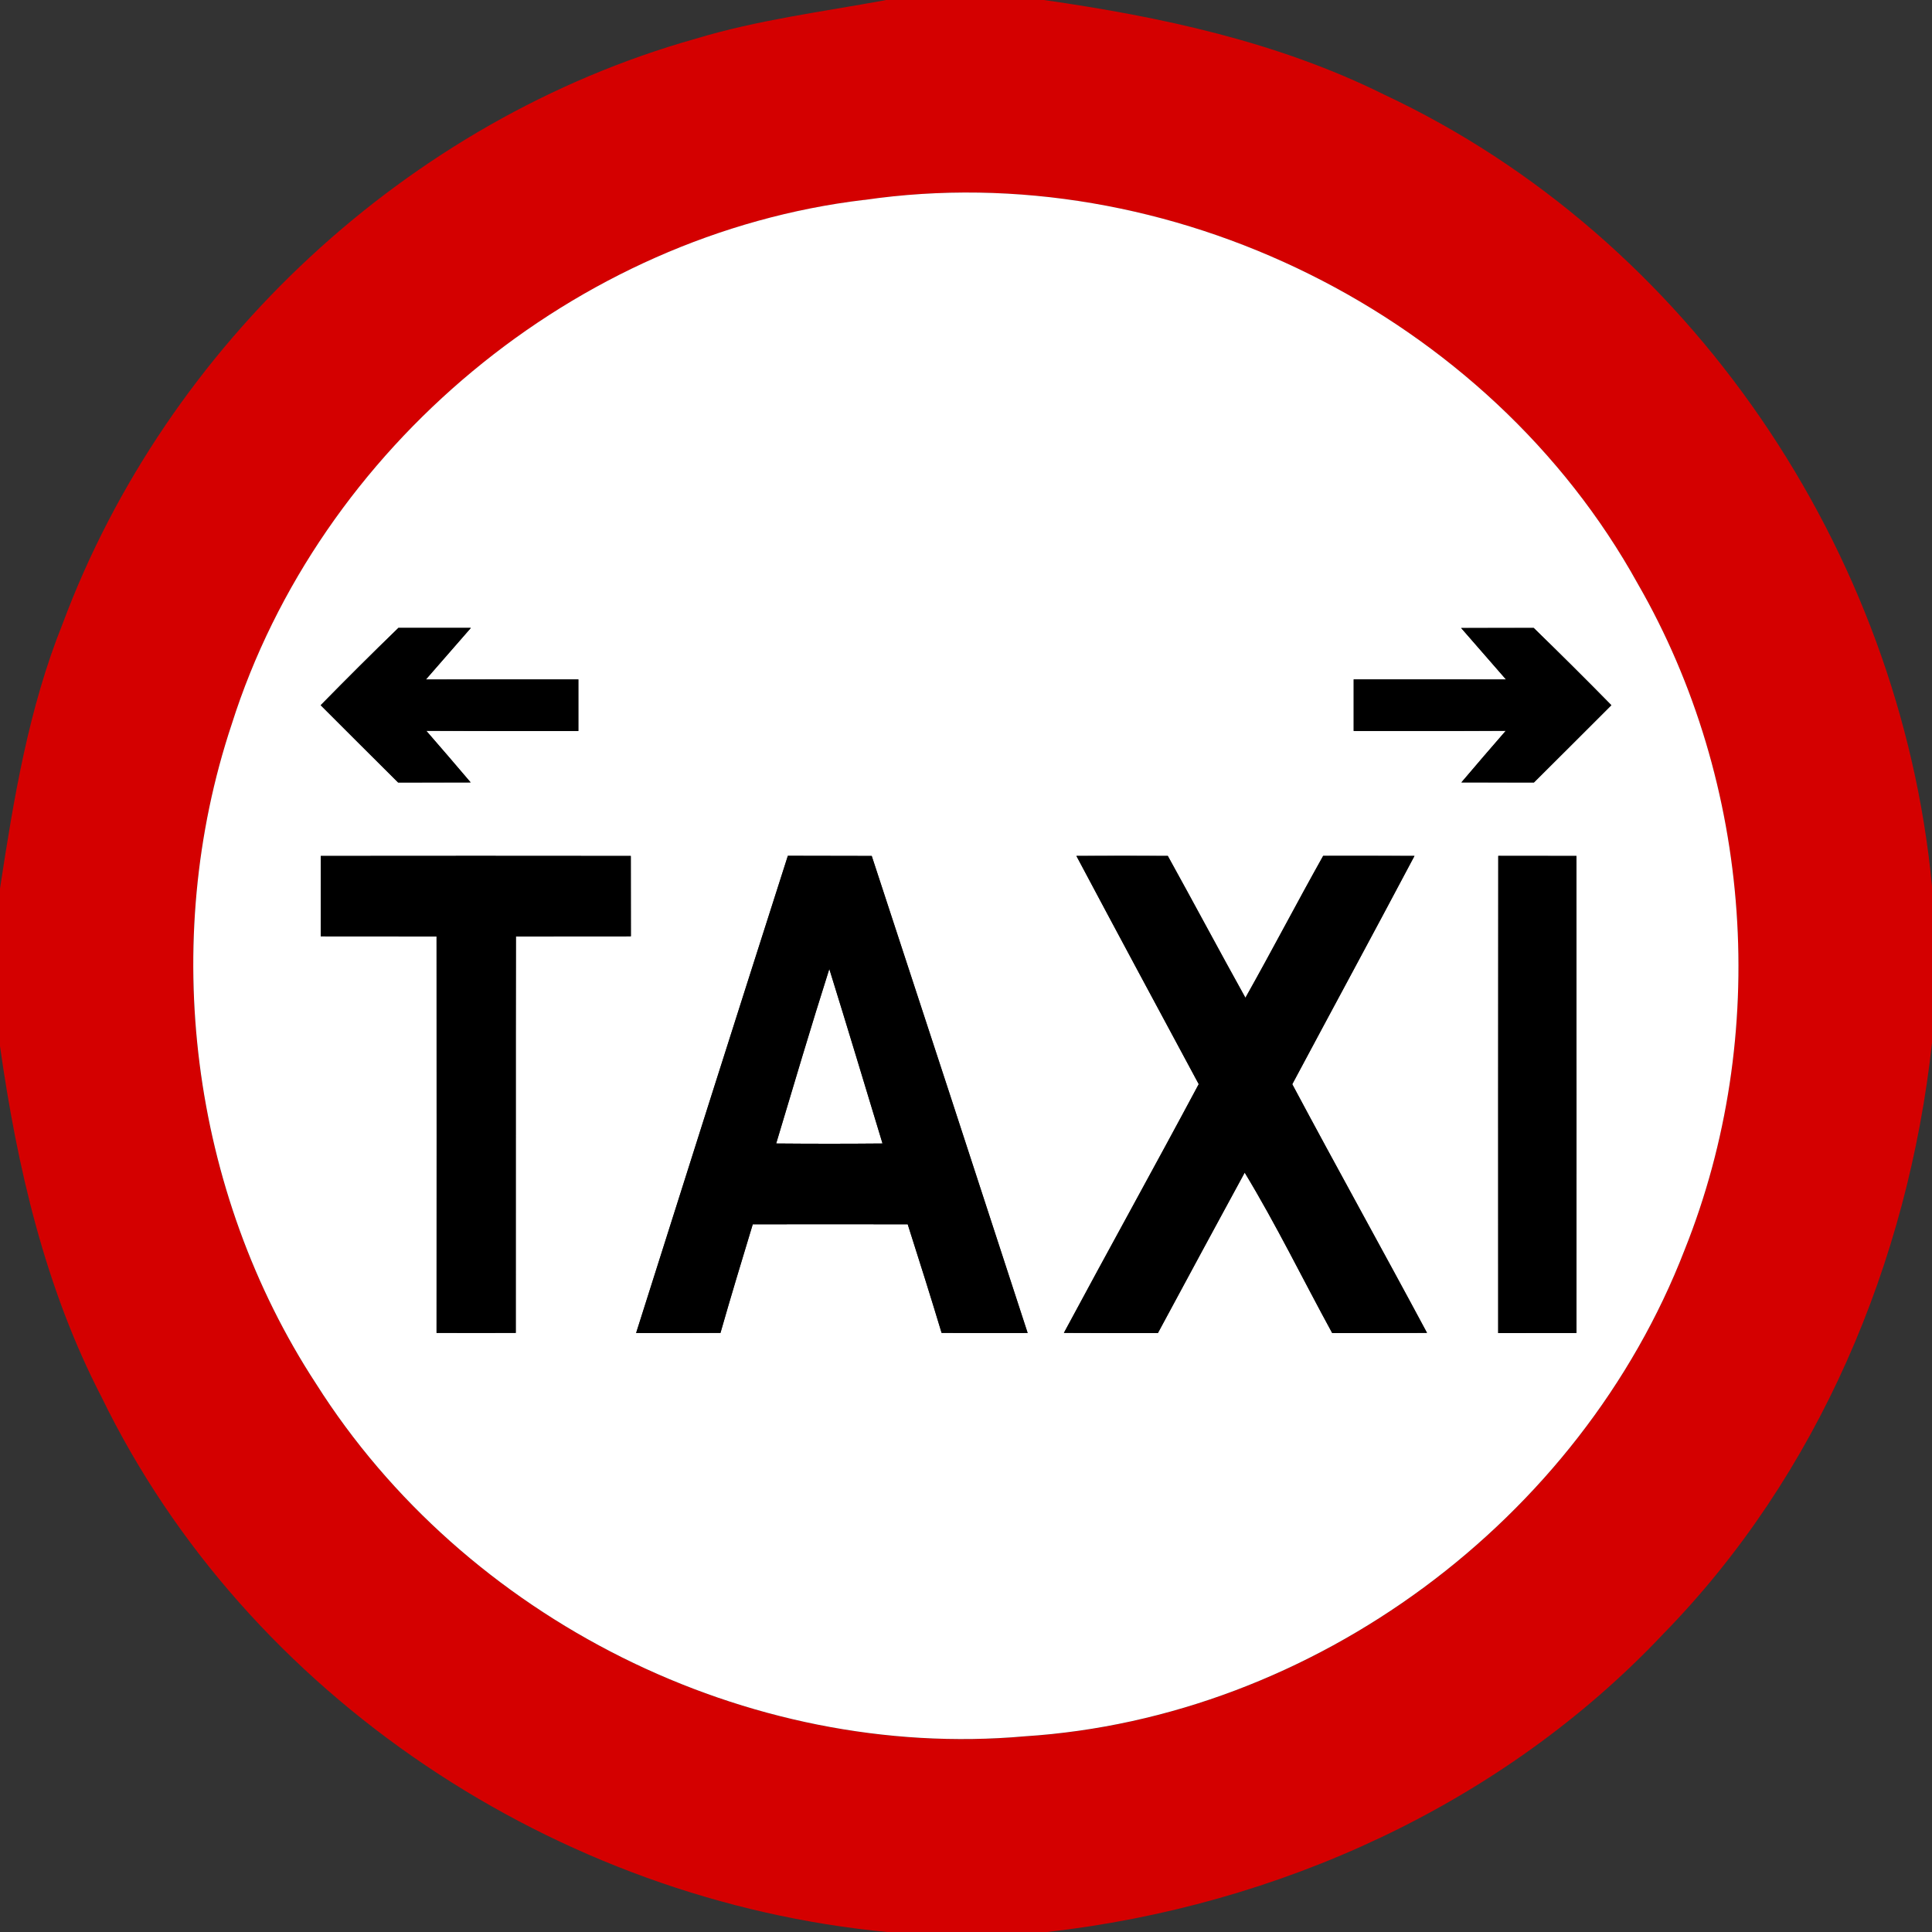 <!-- Generated by IcoMoon.io -->
<svg version="1.1" xmlns="http://www.w3.org/2000/svg" width="24" height="24" viewBox="0 0 24 24">
<rect x="0" y="0" width="24" height="24" fill="#333333" stroke="none"/>
<title>regulatory--taxi-only--g1</title>
<path fill="#d40000" d="M11 0h1.968c1.45 0.208 2.903 0.518 4.224 1.174 3.805 1.783 6.413 5.671 6.808 9.834v1.948c-0.298 2.722-1.414 5.375-3.341 7.344-1.998 2.117-4.784 3.378-7.66 3.701h-1.969c-4.104-0.388-7.957-2.918-9.769-6.647-0.702-1.356-1.048-2.856-1.261-4.358v-1.958c0.17-1.115 0.355-2.238 0.778-3.29 1.294-3.472 4.29-6.26 7.86-7.266 0.772-0.234 1.572-0.335 2.363-0.48M10.736 2.484c-3.584 0.426-6.769 3.078-7.858 6.515-0.9 2.704-0.514 5.803 1.048 8.191 1.847 2.92 5.356 4.686 8.804 4.38 3.592-0.23 6.902-2.69 8.197-6.043 1.064-2.66 0.848-5.792-0.583-8.276-1.849-3.344-5.825-5.32-9.608-4.766z"></path>
<path fill="#fff" d="M10.736 2.484c3.784-0.553 7.759 1.422 9.608 4.766 1.432 2.484 1.648 5.616 0.583 8.276-1.295 3.353-4.606 5.813-8.197 6.043-3.449 0.306-6.958-1.46-8.804-4.38-1.561-2.388-1.948-5.488-1.048-8.191 1.088-3.437 4.273-6.089 7.858-6.515M4.948 7.8c-0.326 0.316-0.647 0.636-0.965 0.96 0.32 0.32 0.641 0.641 0.962 0.96 0.3 0 0.6 0 0.901-0.001-0.182-0.215-0.366-0.428-0.551-0.641 0.63 0.004 1.259 0.002 1.889 0.002 0-0.214 0-0.427 0-0.641-0.631 0-1.262-0.001-1.894 0.001 0.186-0.214 0.373-0.427 0.559-0.641-0.301 0-0.601 0-0.902 0M18.15 7.801c0.186 0.212 0.372 0.426 0.558 0.64-0.63-0.002-1.261-0.001-1.892-0.001 0 0.214 0 0.427 0 0.641 0.63 0 1.259 0.001 1.889-0.002-0.185 0.212-0.368 0.426-0.551 0.641 0.3 0.001 0.601 0.001 0.901 0.001 0.322-0.319 0.642-0.64 0.962-0.96-0.318-0.324-0.64-0.644-0.965-0.96-0.301 0-0.602 0-0.902 0.001M3.985 10.633c-0.001 0.332-0.001 0.665-0.001 0.998 0.479 0 0.959 0.001 1.439 0.001 0.002 1.643 0 3.284 0 4.926 0.329 0.001 0.656 0.001 0.984 0 0.002-1.642-0.001-3.283 0.002-4.926 0.475 0 0.952-0.001 1.428-0.001 0-0.334 0-0.666-0.001-0.998-1.284-0.002-2.568-0.001-3.851 0M7.902 16.559c0.349 0.001 0.698 0.001 1.048-0.001 0.128-0.451 0.265-0.9 0.401-1.349 0.642-0.001 1.284-0.001 1.925 0 0.143 0.449 0.286 0.898 0.421 1.349 0.356 0.002 0.713 0.002 1.069 0.001-0.643-1.976-1.289-3.952-1.937-5.926-0.348-0.001-0.695-0.001-1.042-0.002-0.632 1.975-1.26 3.952-1.885 5.928M13.372 10.633c0.503 0.947 1.012 1.89 1.519 2.834-0.552 1.033-1.121 2.058-1.675 3.090 0.389 0.002 0.778 0.002 1.168 0.002 0.359-0.665 0.716-1.331 1.078-1.993 0.392 0.647 0.724 1.328 1.087 1.993 0.392 0 0.785 0 1.178-0.002-0.553-1.032-1.123-2.056-1.674-3.089 0.505-0.946 1.016-1.888 1.518-2.836-0.378-0.001-0.756-0.002-1.134-0.001-0.328 0.584-0.637 1.178-0.966 1.763-0.325-0.586-0.64-1.176-0.964-1.762-0.378-0.002-0.757-0.002-1.135 0M18.612 10.632c-0.002 1.976-0.001 3.952-0.001 5.928 0.324 0 0.648 0 0.973-0.001 0-1.975 0.001-3.95-0.001-5.926-0.324-0.001-0.648-0.001-0.971-0.001z"></path>
<path fill="#fff" d="M10.302 12.037c0.224 0.721 0.442 1.445 0.661 2.168-0.44 0.004-0.881 0.004-1.321 0 0.217-0.724 0.431-1.448 0.66-2.168z"></path>
<path fill="#000" d="M4.948 7.8c0.301 0 0.601 0 0.902 0-0.186 0.214-0.373 0.427-0.559 0.641 0.631-0.002 1.262-0.001 1.894-0.001 0 0.214 0 0.427 0 0.641-0.63 0-1.259 0.001-1.889-0.002 0.185 0.212 0.368 0.426 0.551 0.641-0.301 0.001-0.601 0.001-0.901 0.001-0.322-0.319-0.642-0.64-0.962-0.96 0.318-0.324 0.638-0.644 0.965-0.96z"></path>
<path fill="#000" d="M18.15 7.801c0.3-0.001 0.601-0.001 0.902-0.001 0.325 0.316 0.647 0.636 0.965 0.96-0.32 0.32-0.641 0.641-0.962 0.96-0.3 0-0.601 0-0.901-0.001 0.182-0.215 0.366-0.428 0.551-0.641-0.63 0.004-1.259 0.002-1.889 0.002 0-0.214 0-0.427 0-0.641 0.631 0 1.262-0.001 1.892 0.001-0.186-0.214-0.372-0.427-0.558-0.64z"></path>
<path fill="#000" d="M3.985 10.633c1.283-0.001 2.567-0.002 3.851 0 0.001 0.332 0.001 0.665 0.001 0.998-0.476 0-0.953 0.001-1.428 0.001-0.004 1.643 0 3.284-0.002 4.926-0.328 0.001-0.655 0.001-0.984 0 0-1.642 0.002-3.283 0-4.926-0.48 0-0.96-0.001-1.439-0.001 0-0.334 0-0.666 0.001-0.998z"></path>
<path fill="#000" d="M7.902 16.559c0.625-1.976 1.253-3.953 1.885-5.928 0.347 0.001 0.694 0.001 1.042 0.002 0.648 1.974 1.294 3.949 1.937 5.926-0.356 0.001-0.713 0.001-1.069-0.001-0.136-0.451-0.278-0.9-0.421-1.349-0.641-0.001-1.283-0.001-1.925 0-0.136 0.449-0.272 0.898-0.401 1.349-0.349 0.002-0.698 0.002-1.048 0.001M10.302 12.037c-0.229 0.72-0.443 1.445-0.66 2.168 0.44 0.004 0.881 0.004 1.321 0-0.22-0.724-0.437-1.447-0.661-2.168z"></path>
<path fill="#000" d="M13.372 10.633c0.378-0.002 0.757-0.002 1.135 0 0.324 0.586 0.638 1.176 0.964 1.762 0.329-0.584 0.638-1.178 0.966-1.763 0.378-0.001 0.756 0 1.134 0.001-0.502 0.948-1.013 1.89-1.518 2.836 0.551 1.033 1.121 2.057 1.674 3.089-0.394 0.002-0.786 0.002-1.178 0.002-0.364-0.665-0.695-1.346-1.087-1.993-0.361 0.662-0.719 1.328-1.078 1.993-0.39 0-0.779 0-1.168-0.002 0.554-1.032 1.123-2.057 1.675-3.090-0.508-0.944-1.016-1.888-1.519-2.834z"></path>
<path fill="#000" d="M18.612 10.632c0.323 0 0.647 0 0.971 0.001 0.002 1.975 0.001 3.95 0.001 5.926-0.325 0.001-0.649 0.001-0.973 0.001 0-1.976-0.001-3.952 0.001-5.928z"></path>
</svg>
